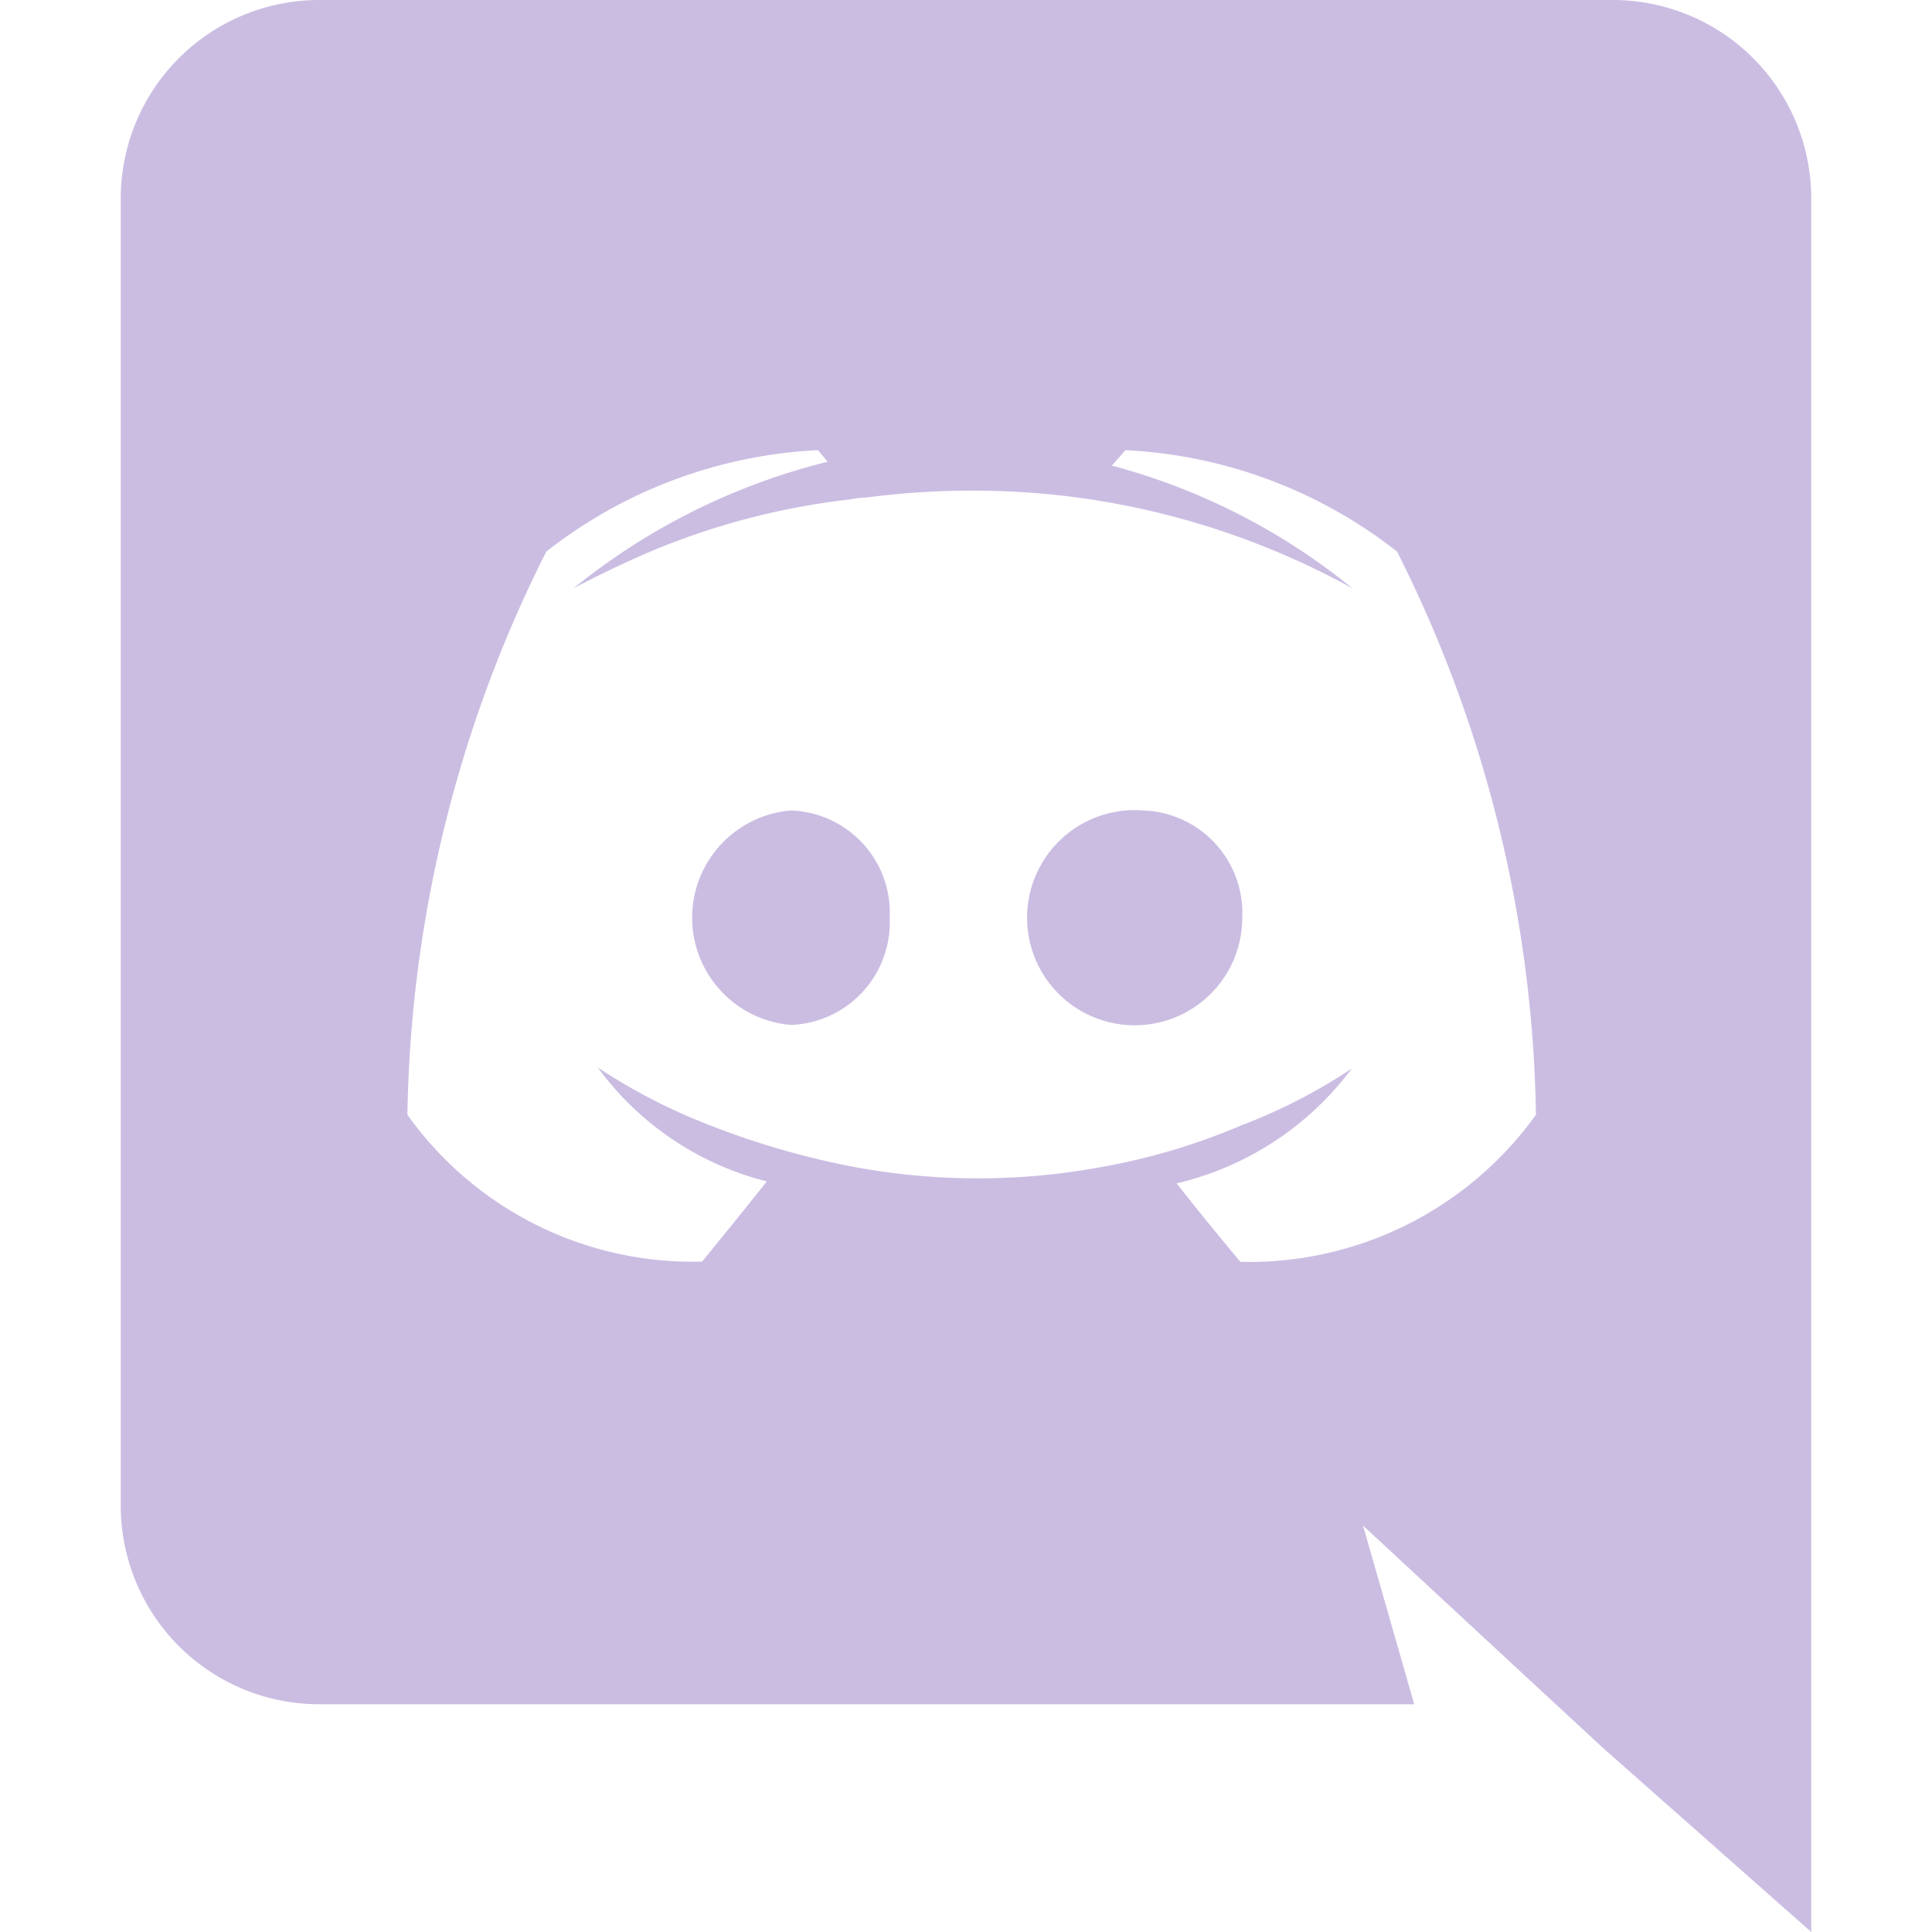 <svg xmlns="http://www.w3.org/2000/svg" viewBox="0 0 32 32" width="16" height="16" focusable="false" role="img" class="navbar-nav-svg" data-v-5a6ee65f=""><title data-v-5a6ee65f="">Discord</title> <g fill="#cbbde2" data-v-5a6ee65f=""><path d="M13.1,13.424a1.782,1.782,0,0,0,0,3.552A1.7,1.7,0,0,0,14.736,15.2,1.694,1.694,0,0,0,13.1,13.424Zm5.84,0A1.782,1.782,0,1,0,20.576,15.2,1.7,1.7,0,0,0,18.944,13.424Z" data-v-5a6ee65f=""></path> <path d="M26.72,0H5.28A3.288,3.288,0,0,0,2,3.3V24.928a3.288,3.288,0,0,0,3.28,3.3H23.424l-.848-2.96,2.048,1.9L26.56,28.96,30,32V3.3A3.288,3.288,0,0,0,26.72,0ZM20.544,20.9s-.576-.688-1.056-1.3a5.049,5.049,0,0,0,2.9-1.9,9.156,9.156,0,0,1-1.84.944,10.531,10.531,0,0,1-2.32.688,11.208,11.208,0,0,1-4.144-.016,13.431,13.431,0,0,1-2.352-.688A9.6,9.6,0,0,1,9.9,17.68a4.976,4.976,0,0,0,2.8,1.888c-.48.608-1.072,1.328-1.072,1.328a5.8,5.8,0,0,1-4.88-2.432,21.426,21.426,0,0,1,2.3-9.328,7.912,7.912,0,0,1,4.5-1.68l.16.192A10.794,10.794,0,0,0,9.5,9.744s.352-.192.944-.464A12.015,12.015,0,0,1,14.08,8.272a1.576,1.576,0,0,1,.272-.032,13.538,13.538,0,0,1,3.232-.032A13.043,13.043,0,0,1,22.4,9.744a10.648,10.648,0,0,0-3.984-2.032l.224-.256a7.912,7.912,0,0,1,4.5,1.68,21.426,21.426,0,0,1,2.3,9.328A5.849,5.849,0,0,1,20.544,20.9Z" data-v-5a6ee65f=""></path></g></svg>
